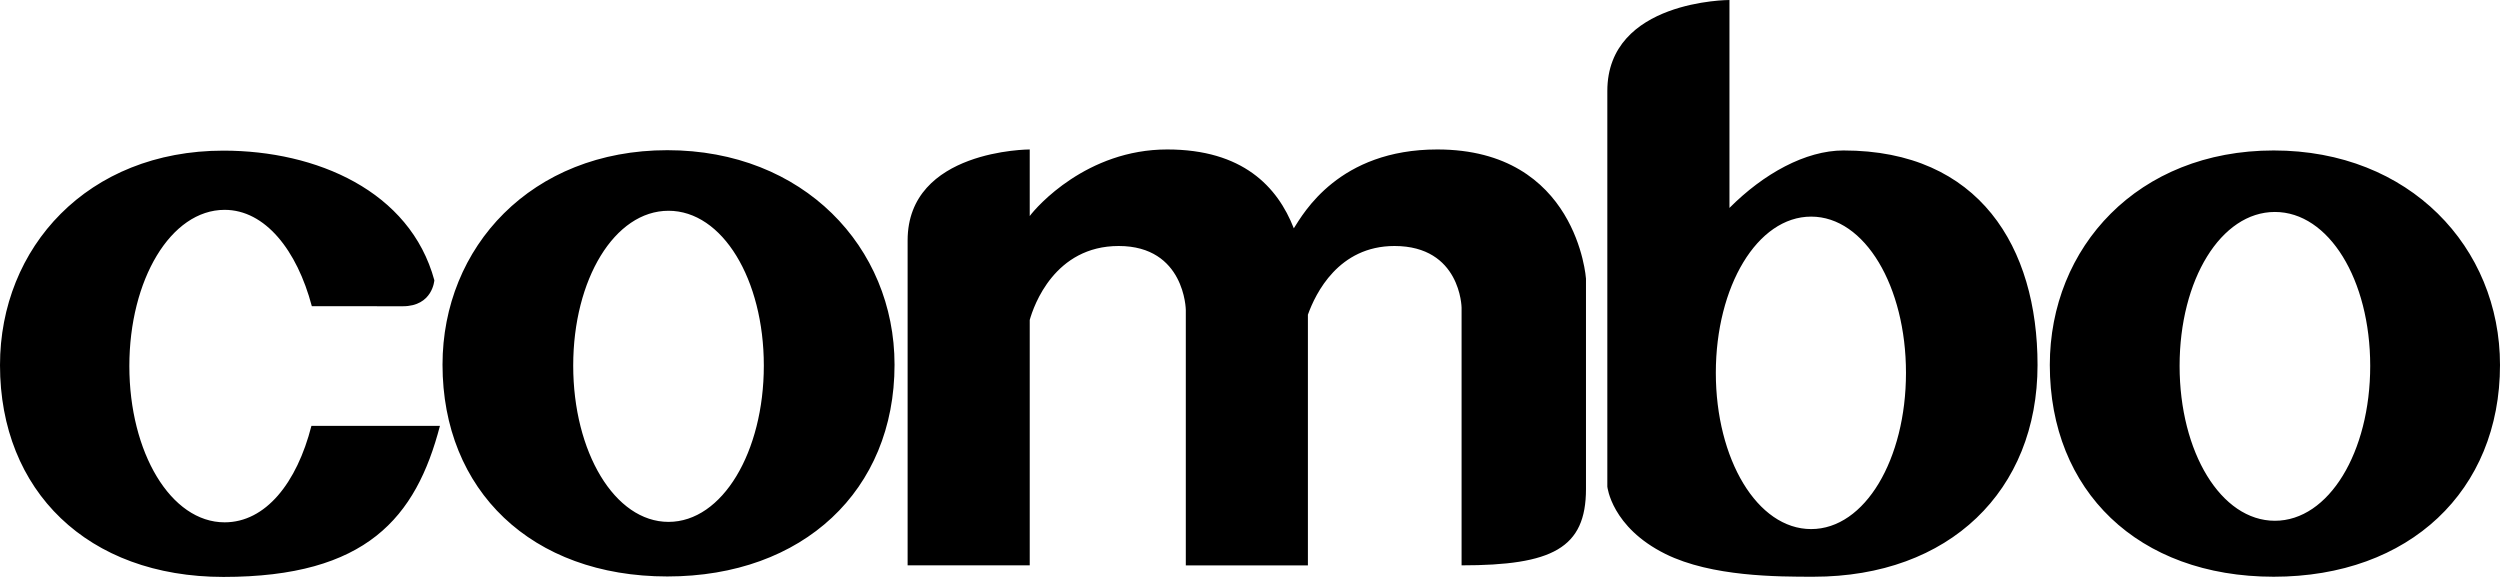 <svg width="130" height="30" viewBox="0 0 130 30" fill="none" xmlns="http://www.w3.org/2000/svg">
<path fill-rule="evenodd" clip-rule="evenodd" d="M29.807 19.013C29.807 14.525 31.96 10.96 34.763 10.96C37.566 10.96 39.719 14.525 39.719 19.013C39.719 23.499 37.566 27.138 34.763 27.138C31.961 27.138 29.807 23.499 29.807 19.013ZM34.702 29.976C41.767 29.976 46.516 25.5 46.516 18.965C46.516 12.844 41.767 7.81 34.702 7.81C27.637 7.81 23.011 12.844 23.011 18.965C23.011 25.5 27.637 29.976 34.702 29.976ZM113.339 19.027C113.339 14.54 115.492 11.022 118.294 11.022C121.097 11.022 123.251 14.54 123.251 19.027C123.251 23.514 121.097 27.08 118.294 27.08C115.492 27.08 113.339 23.514 113.339 19.027ZM118.233 29.99C125.297 29.99 130 25.515 130 18.98C130 12.858 125.297 7.824 118.233 7.824C111.168 7.824 106.59 12.858 106.59 18.98C106.59 25.515 111.168 29.99 118.233 29.99ZM95.861 7.824C93.886 7.824 91.703 9.033 89.932 10.812V0C89.932 0 83.581 0 83.581 4.731V25.303C83.581 25.303 83.792 27.414 86.609 28.809C89.004 29.993 92.448 29.99 94.304 29.99C101.369 29.99 105.952 25.515 105.952 18.98C105.952 12.859 102.926 7.824 95.861 7.824ZM94.179 27.512C91.376 27.512 89.223 23.875 89.223 19.389C89.223 14.901 91.376 11.264 94.179 11.264C96.982 11.264 99.111 14.901 99.111 19.389C99.111 23.875 96.982 27.512 94.179 27.512ZM22.877 22.144C21.63 26.922 19.054 30 11.62 30C4.555 30 0 25.525 0 18.988C0 12.868 4.555 7.833 11.62 7.833C16.446 7.833 21.323 9.926 22.586 14.573C22.586 14.573 22.502 15.925 20.946 15.925L16.215 15.922C15.444 13.006 13.783 10.912 11.681 10.912C8.879 10.912 6.726 14.55 6.726 19.036C6.726 23.524 8.879 27.161 11.681 27.161C13.808 27.161 15.438 25.116 16.194 22.145L22.877 22.144ZM74.741 7.772C69.617 7.772 67.775 11.098 67.278 11.873C66.432 9.702 64.612 7.772 60.695 7.772C56.515 7.772 53.898 10.754 53.546 11.235V7.772C53.546 7.772 47.196 7.772 47.196 12.503V29.398H53.546V16.637C53.758 15.883 54.841 12.792 58.172 12.792C61.62 12.792 61.662 16.116 61.662 16.116V29.399H68.011V16.364C68.409 15.255 69.605 12.792 72.512 12.792C75.961 12.792 76.002 15.997 76.002 15.997V29.398C80.712 29.398 82.471 28.512 82.471 25.428V14.488C82.471 14.488 82.016 7.772 74.741 7.772Z" fill="black"/>
</svg>
